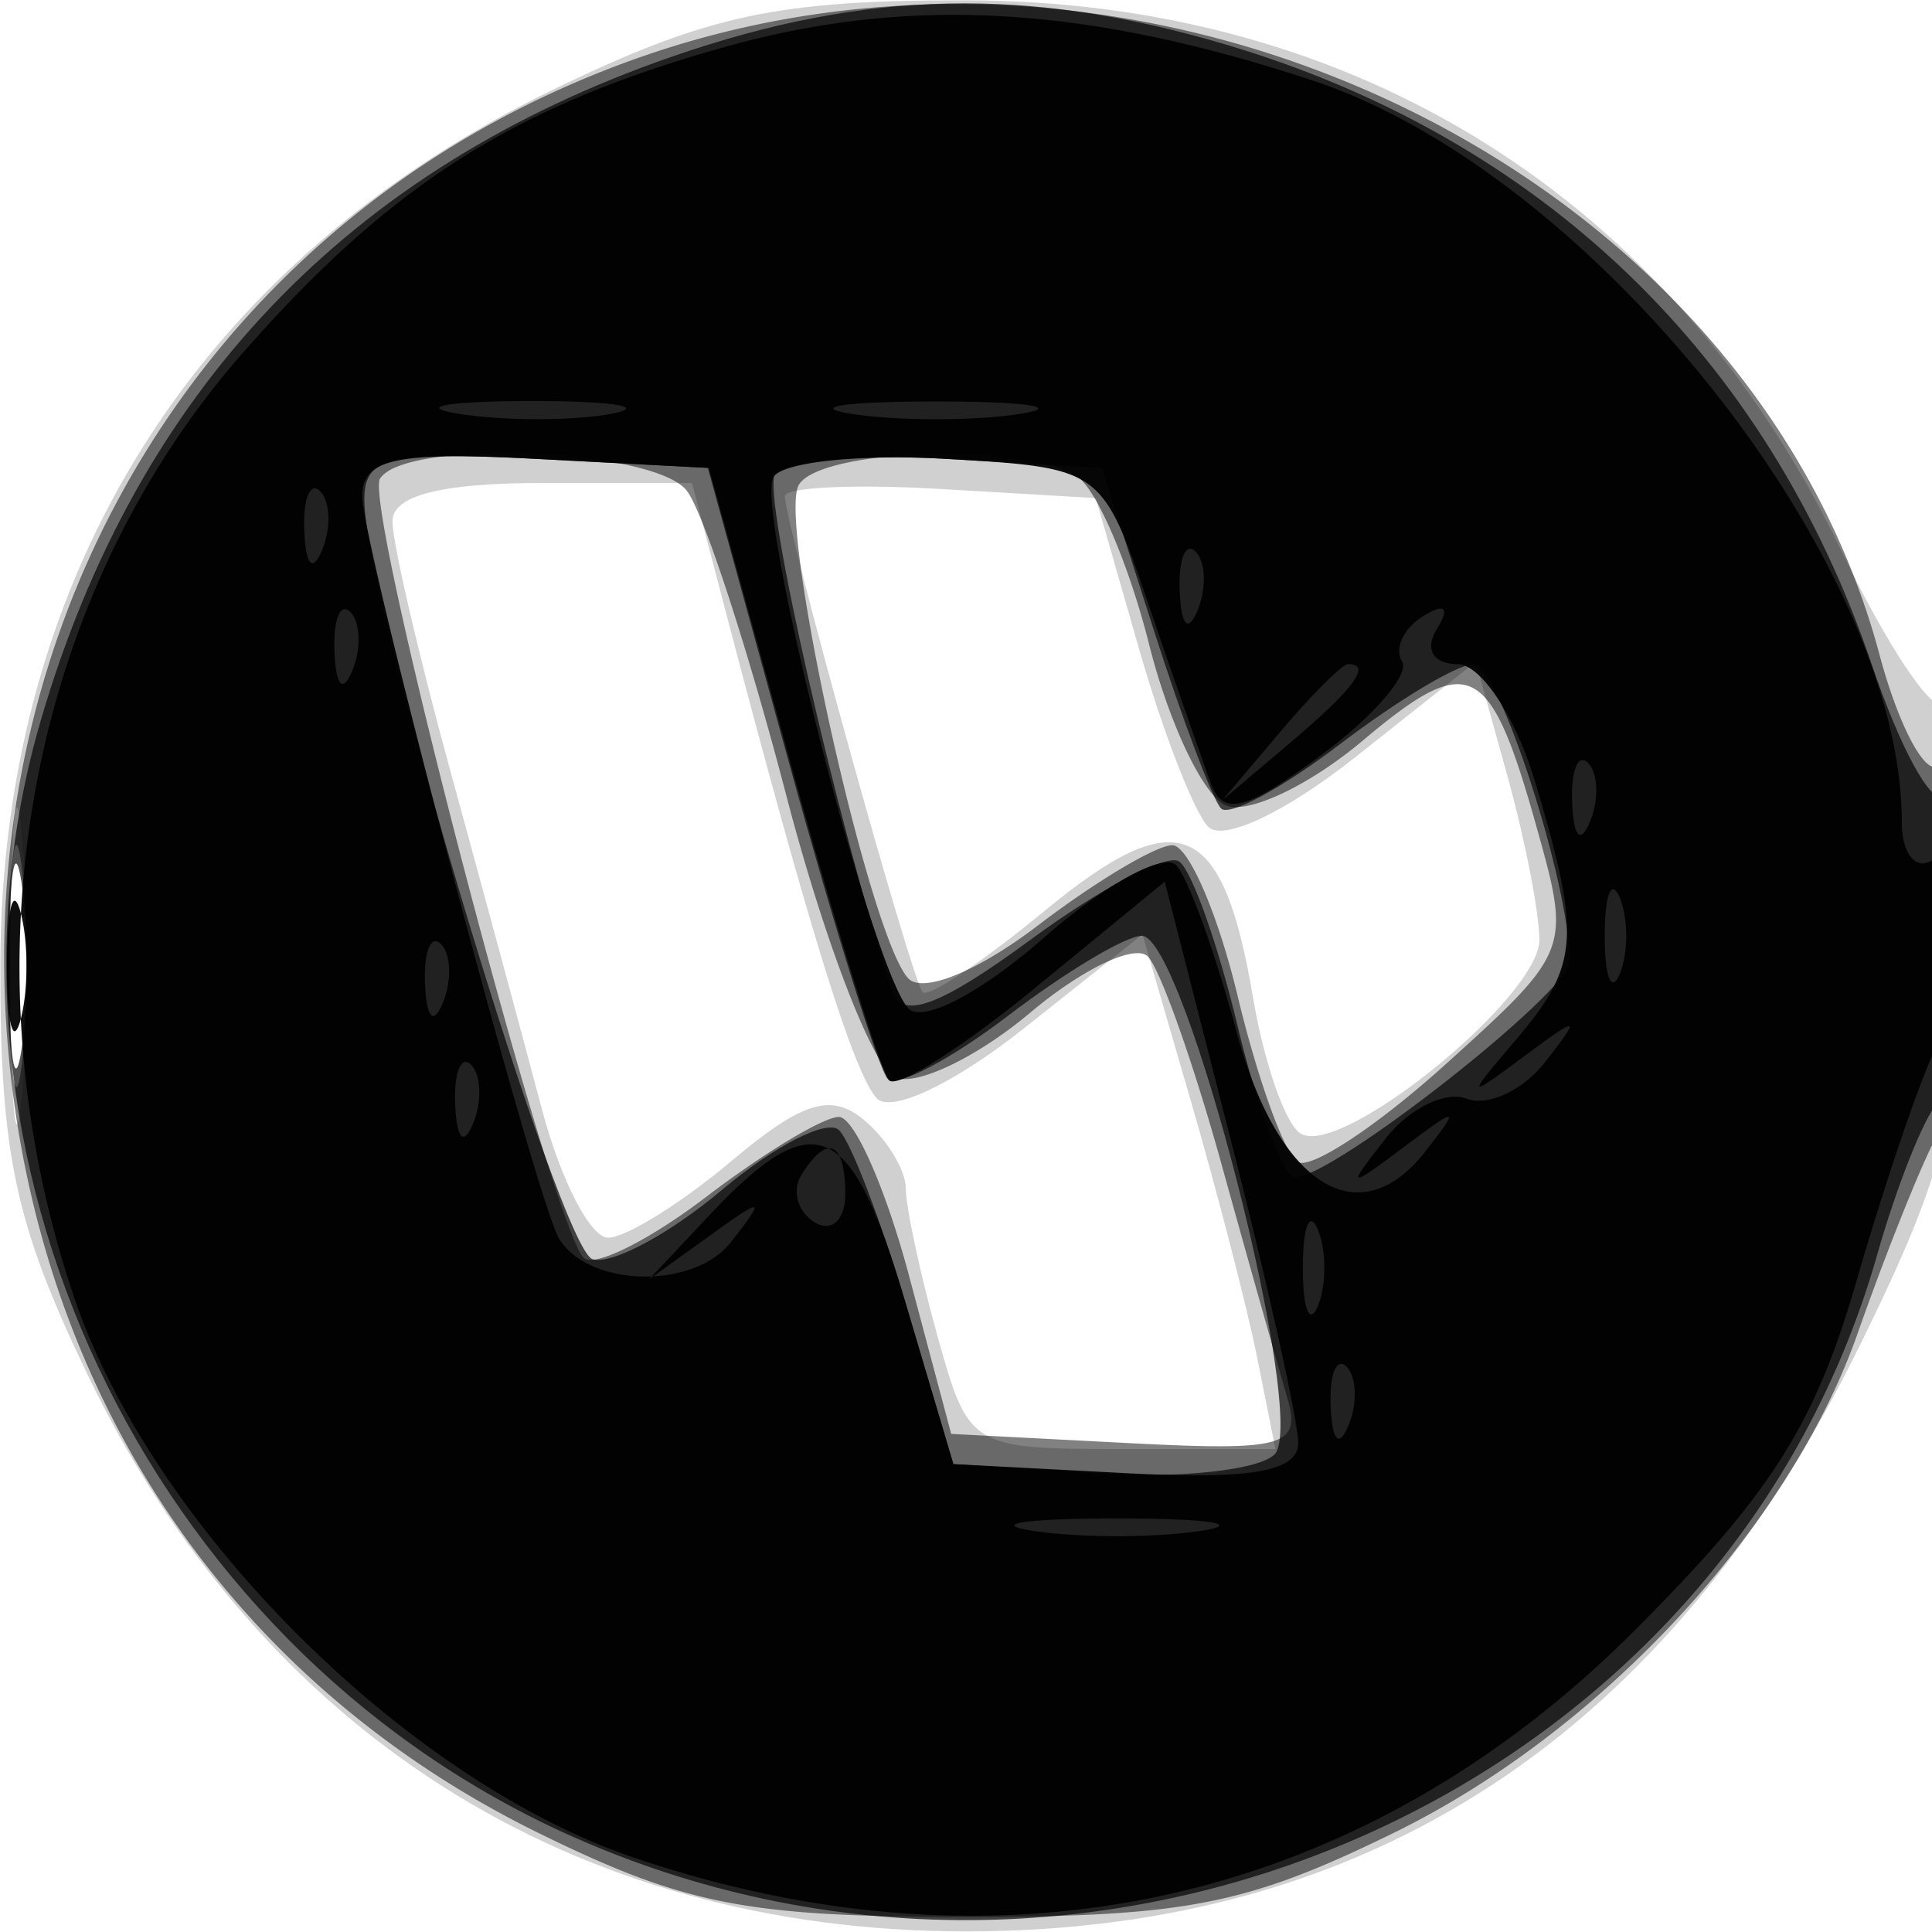 <svg xmlns="http://www.w3.org/2000/svg" width="64" height="64" fill="#000000"><path fill-opacity=".184" fill-rule="evenodd" d="M18.5 2.882C6.619 8.586.026 18.969.011 32c-.008 6.22.482 8.524 2.871 13.5C8.589 57.388 18.977 63.98 32 63.98c13.359 0 23.259-6.486 29.602-19.395C64.549 38.586 65 36.675 65 30.168c0-4.126-.286-7.216-.635-6.866-.349.349-1.871-1.939-3.381-5.084C55.415 6.624 44.912.026 32 .011c-6.22-.008-8.524.482-13.5 2.871M13 17.27c0 .699.861 4.411 1.914 8.25 1.053 3.839 2.42 8.893 3.039 11.23.618 2.337 1.604 4.25 2.191 4.25.587 0 2.42-1.138 4.074-2.53 2.349-1.977 3.309-2.278 4.394-1.377.763.633 1.391 1.659 1.394 2.279.003.621.474 2.816 1.047 4.878 1.028 3.704 1.103 3.75 6.119 3.75h5.078l-.606-3.032c-.334-1.668-1.325-5.503-2.203-8.523l-1.596-5.49-3.987 3.158c-2.246 1.779-4.347 2.771-4.812 2.272-.764-.82-2.246-5.594-5.009-16.135L22.923 16h-4.962C14.617 16 13 16.414 13 17.27m13-.833c0 .903 4.202 16.037 4.562 16.428.184.201 2.018-1.021 4.074-2.717 4.401-3.627 5.875-3.005 6.873 2.904.366 2.166 1.073 4.19 1.572 4.498 1.336.826 7.92-4.515 7.913-6.419-.003-.897-.479-3.336-1.057-5.419l-1.052-3.789-4.007 3.174c-2.287 1.811-4.373 2.794-4.858 2.288-.468-.487-1.497-3.135-2.286-5.885l-1.434-5-5.15-.302c-2.833-.167-5.15-.059-5.15.239M.349 32c0 4.675.173 6.587.383 4.25.211-2.338.211-6.163 0-8.5-.21-2.338-.383-.425-.383 4.25"/><path fill-opacity=".495" fill-rule="evenodd" d="M21.332 1.851C7.53 6.621-.938 19.728.247 34.489c.935 11.649 7.338 21.195 17.592 26.231 4.842 2.378 6.89 2.78 14.161 2.78 7.29 0 9.314-.4 14.214-2.806 6.824-3.351 13.056-10.072 15.324-16.527.901-2.567 2.049-5.448 2.551-6.403 1.126-2.147 1.217-13.071.103-12.382-.445.274-1.314-1.388-1.931-3.695C57.963 5.617 38.179-3.971 21.332 1.851m-8.745 14.008c-.554.897 5.68 24.741 6.748 25.809.336.336 2.168-.577 4.071-2.029C25.309 38.188 27.281 37 27.789 37c.507 0 1.551 2.362 2.321 5.25l1.4 5.25 5.829.302c5.218.271 5.774.114 5.302-1.5a956.74 956.74 0 0 1-2.195-7.802c-.917-3.3-2.003-6.363-2.413-6.806-.41-.444-2.167.389-3.904 1.851s-3.747 2.432-4.466 2.156c-.719-.276-2.346-4.484-3.616-9.351-1.27-4.868-2.755-9.412-3.3-10.1-1.115-1.405-9.338-1.721-10.16-.391m13.878.197c-.726 1.175 2.316 14.925 3.617 16.348.476.521 2.298-.219 4.305-1.75C36.301 29.194 38.302 28 38.834 28c.531 0 1.507 2.251 2.167 5.003.66 2.752 1.553 5.221 1.984 5.488.432.267 2.647-1.197 4.923-3.253 4.086-3.69 4.125-3.789 3.022-7.738-1.57-5.628-2.227-5.963-5.801-2.955-1.737 1.462-3.764 2.425-4.504 2.141-.739-.283-1.891-2.686-2.559-5.338-.668-2.652-1.743-5.158-2.39-5.569-1.774-1.129-8.467-.927-9.211.277M.32 32c0 3.575.182 5.038.403 3.25.222-1.788.222-4.712 0-6.5C.502 26.962.32 28.425.32 32"/><path fill-opacity=".686" fill-rule="evenodd" d="M22.3 1.862C11.528 5.584 4.524 12.949 1.339 23.905c-4.147 14.266 3.475 30.458 17.322 36.797 17.479 8.002 38.442-1.222 43.528-19.154.632-2.227 1.522-4.476 1.98-4.998.974-1.113 1.146-11.198.174-10.226-.361.361-1.41-1.567-2.329-4.284-3.476-10.268-10.965-17.463-21.4-20.562C34.095-.458 28.686-.344 22.3 1.862M12.074 16.7c.153 3.721 6.472 24.654 7.55 25.011.618.204 2.55-.828 4.292-2.294 1.743-1.466 3.487-2.358 3.876-1.982.39.377 1.401 3.02 2.249 5.875l1.54 5.19 4.849.31c2.667.171 5.273-.113 5.791-.631C43.358 47.042 39.252 31 37.824 31c-.527 0-2.515 1.188-4.418 2.639-1.903 1.452-3.702 2.398-3.997 2.103-.295-.295-1.757-4.97-3.249-10.389L23.448 15.5l-5.724-.3c-4.978-.261-5.714-.065-5.65 1.5m13.595-.973c-.415.672 2.058 11.541 3.894 17.108.318.966 1.59.49 4.589-1.715 2.282-1.679 4.486-2.844 4.898-2.589.412.255 1.289 2.714 1.949 5.466.66 2.752 1.517 5.003 1.904 5.003C44.17 39 52 32.851 52 31.856 52 29.271 49.65 22 48.815 22c-.522 0-2.506 1.188-4.409 2.639-1.903 1.452-3.683 2.417-3.955 2.145-.272-.272-1.273-2.922-2.223-5.889L36.5 15.5l-5.161-.299c-2.838-.165-5.39.072-5.67.526M.3 32c0 3.025.187 4.263.416 2.75.229-1.513.229-3.988 0-5.5S.3 28.975.3 32"/><path fill-opacity=".939" fill-rule="evenodd" d="M24.081 1.537C17.074 3.488 12.992 6.066 8.083 11.643.873 19.834-1.294 31.912 2.46 42.99c2.568 7.579 10.971 15.982 18.55 18.55 12.313 4.172 24.113 1.497 33.119-7.509 4.537-4.537 5.987-6.817 7.368-11.59.946-3.267 2.121-6.722 2.612-7.677C65.327 32.39 65.246 27.73 64 28.5c-.55.34-1-.228-1-1.263 0-8.593-10.254-21.506-19.51-24.568C36.004.193 30.141-.149 24.081 1.537m-8.817 12.181c1.52.229 3.77.223 5-.014 1.23-.237-.014-.425-2.764-.418-2.75.008-3.756.202-2.236.432m12.986-.002c1.513.229 3.988.229 5.5 0 1.513-.229.275-.416-2.75-.416s-4.262.187-2.75.416M12 16.433c0 1.629 5.767 23.381 6.523 24.604.997 1.614 4.463 1.681 5.69.11 1.168-1.495 1.102-1.514-.713-.205l-2 1.441 2-2.128c3.482-3.705 4.691-3.19 6.451 2.745l1.632 5.5 5.709.3c4.169.219 5.709-.051 5.711-1 .002-.715-.992-5.191-2.208-9.946l-2.211-8.647-4.317 3.538c-2.375 1.946-4.54 3.316-4.811 3.044-.271-.271-1.727-4.947-3.234-10.391L23.48 15.5l-5.74-.3c-4.621-.241-5.74-.001-5.74 1.233m13.624-.634c-.632 1.022 3.223 16.23 4.461 17.6.46.509 2.406-.501 4.486-2.328 2.021-1.774 4.003-2.853 4.404-2.398.402.455 1.294 2.924 1.983 5.488 1.368 5.093 4.053 6.804 6.255 3.986 1.175-1.503 1.113-1.516-.713-.147-1.867 1.4-1.906 1.38-.59-.296.776-.987 1.98-1.576 2.677-1.309.697.267 1.862-.275 2.59-1.204 1.214-1.552 1.159-1.569-.677-.208-1.944 1.441-1.951 1.424-.25-.579 2.063-2.43 2.13-3.403.592-8.538C50.205 23.74 49.053 22 48.283 22c-.804 0-1.097-.492-.688-1.155.446-.721.274-.882-.457-.43-.644.398-.956 1.071-.694 1.495.263.425-.942 1.821-2.676 3.103-2.513 1.858-3.258 2.043-3.671.909A502.477 502.477 0 0 1 38.039 20c-1.534-4.484-1.557-4.501-6.7-4.799-2.838-.165-5.41.105-5.715.598m-15.545 1.784c.048 1.165.285 1.402.604.605.289-.722.253-1.585-.079-1.917-.332-.332-.568.258-.525 1.312m29 2c.048 1.165.285 1.402.604.605.289-.722.253-1.585-.079-1.917-.332-.332-.568.258-.525 1.312m-28 2c.048 1.165.285 1.402.604.605.289-.722.253-1.585-.079-1.917-.332-.332-.568.258-.525 1.312m31.326 2.667L40.5 26.5l2.25-1.905C44.864 22.805 45.455 22 44.655 22c-.19 0-1.202 1.012-2.25 2.25m9.674 2.333c.048 1.165.285 1.402.604.605.289-.722.253-1.585-.079-1.917-.332-.332-.568.258-.525 1.312M.232 32c0 1.925.206 2.712.457 1.75.252-.962.252-2.538 0-3.5-.251-.962-.457-.175-.457 1.75m52.926-1c0 1.375.227 1.938.504 1.25.278-.687.278-1.812 0-2.5-.277-.687-.504-.125-.504 1.25m-39.079 1.583c.048 1.165.285 1.402.604.605.289-.722.253-1.585-.079-1.917-.332-.332-.568.258-.525 1.312m1 4c.048 1.165.285 1.402.604.605.289-.722.253-1.585-.079-1.917-.332-.332-.568.258-.525 1.312m11.464 2.348c-.317.512-.118 1.213.441 1.559.559.345 1.016-.074 1.016-.931 0-1.757-.6-2.015-1.457-.628M43.158 42c0 1.375.227 1.938.504 1.25.278-.687.278-1.812 0-2.5-.277-.687-.504-.125-.504 1.25m.921 4.583c.048 1.165.285 1.402.604.605.289-.722.253-1.585-.079-1.917-.332-.332-.568.258-.525 1.312m-9.829 4.133c1.513.229 3.987.229 5.5 0s.275-.416-2.75-.416-4.263.187-2.75.416"/></svg>